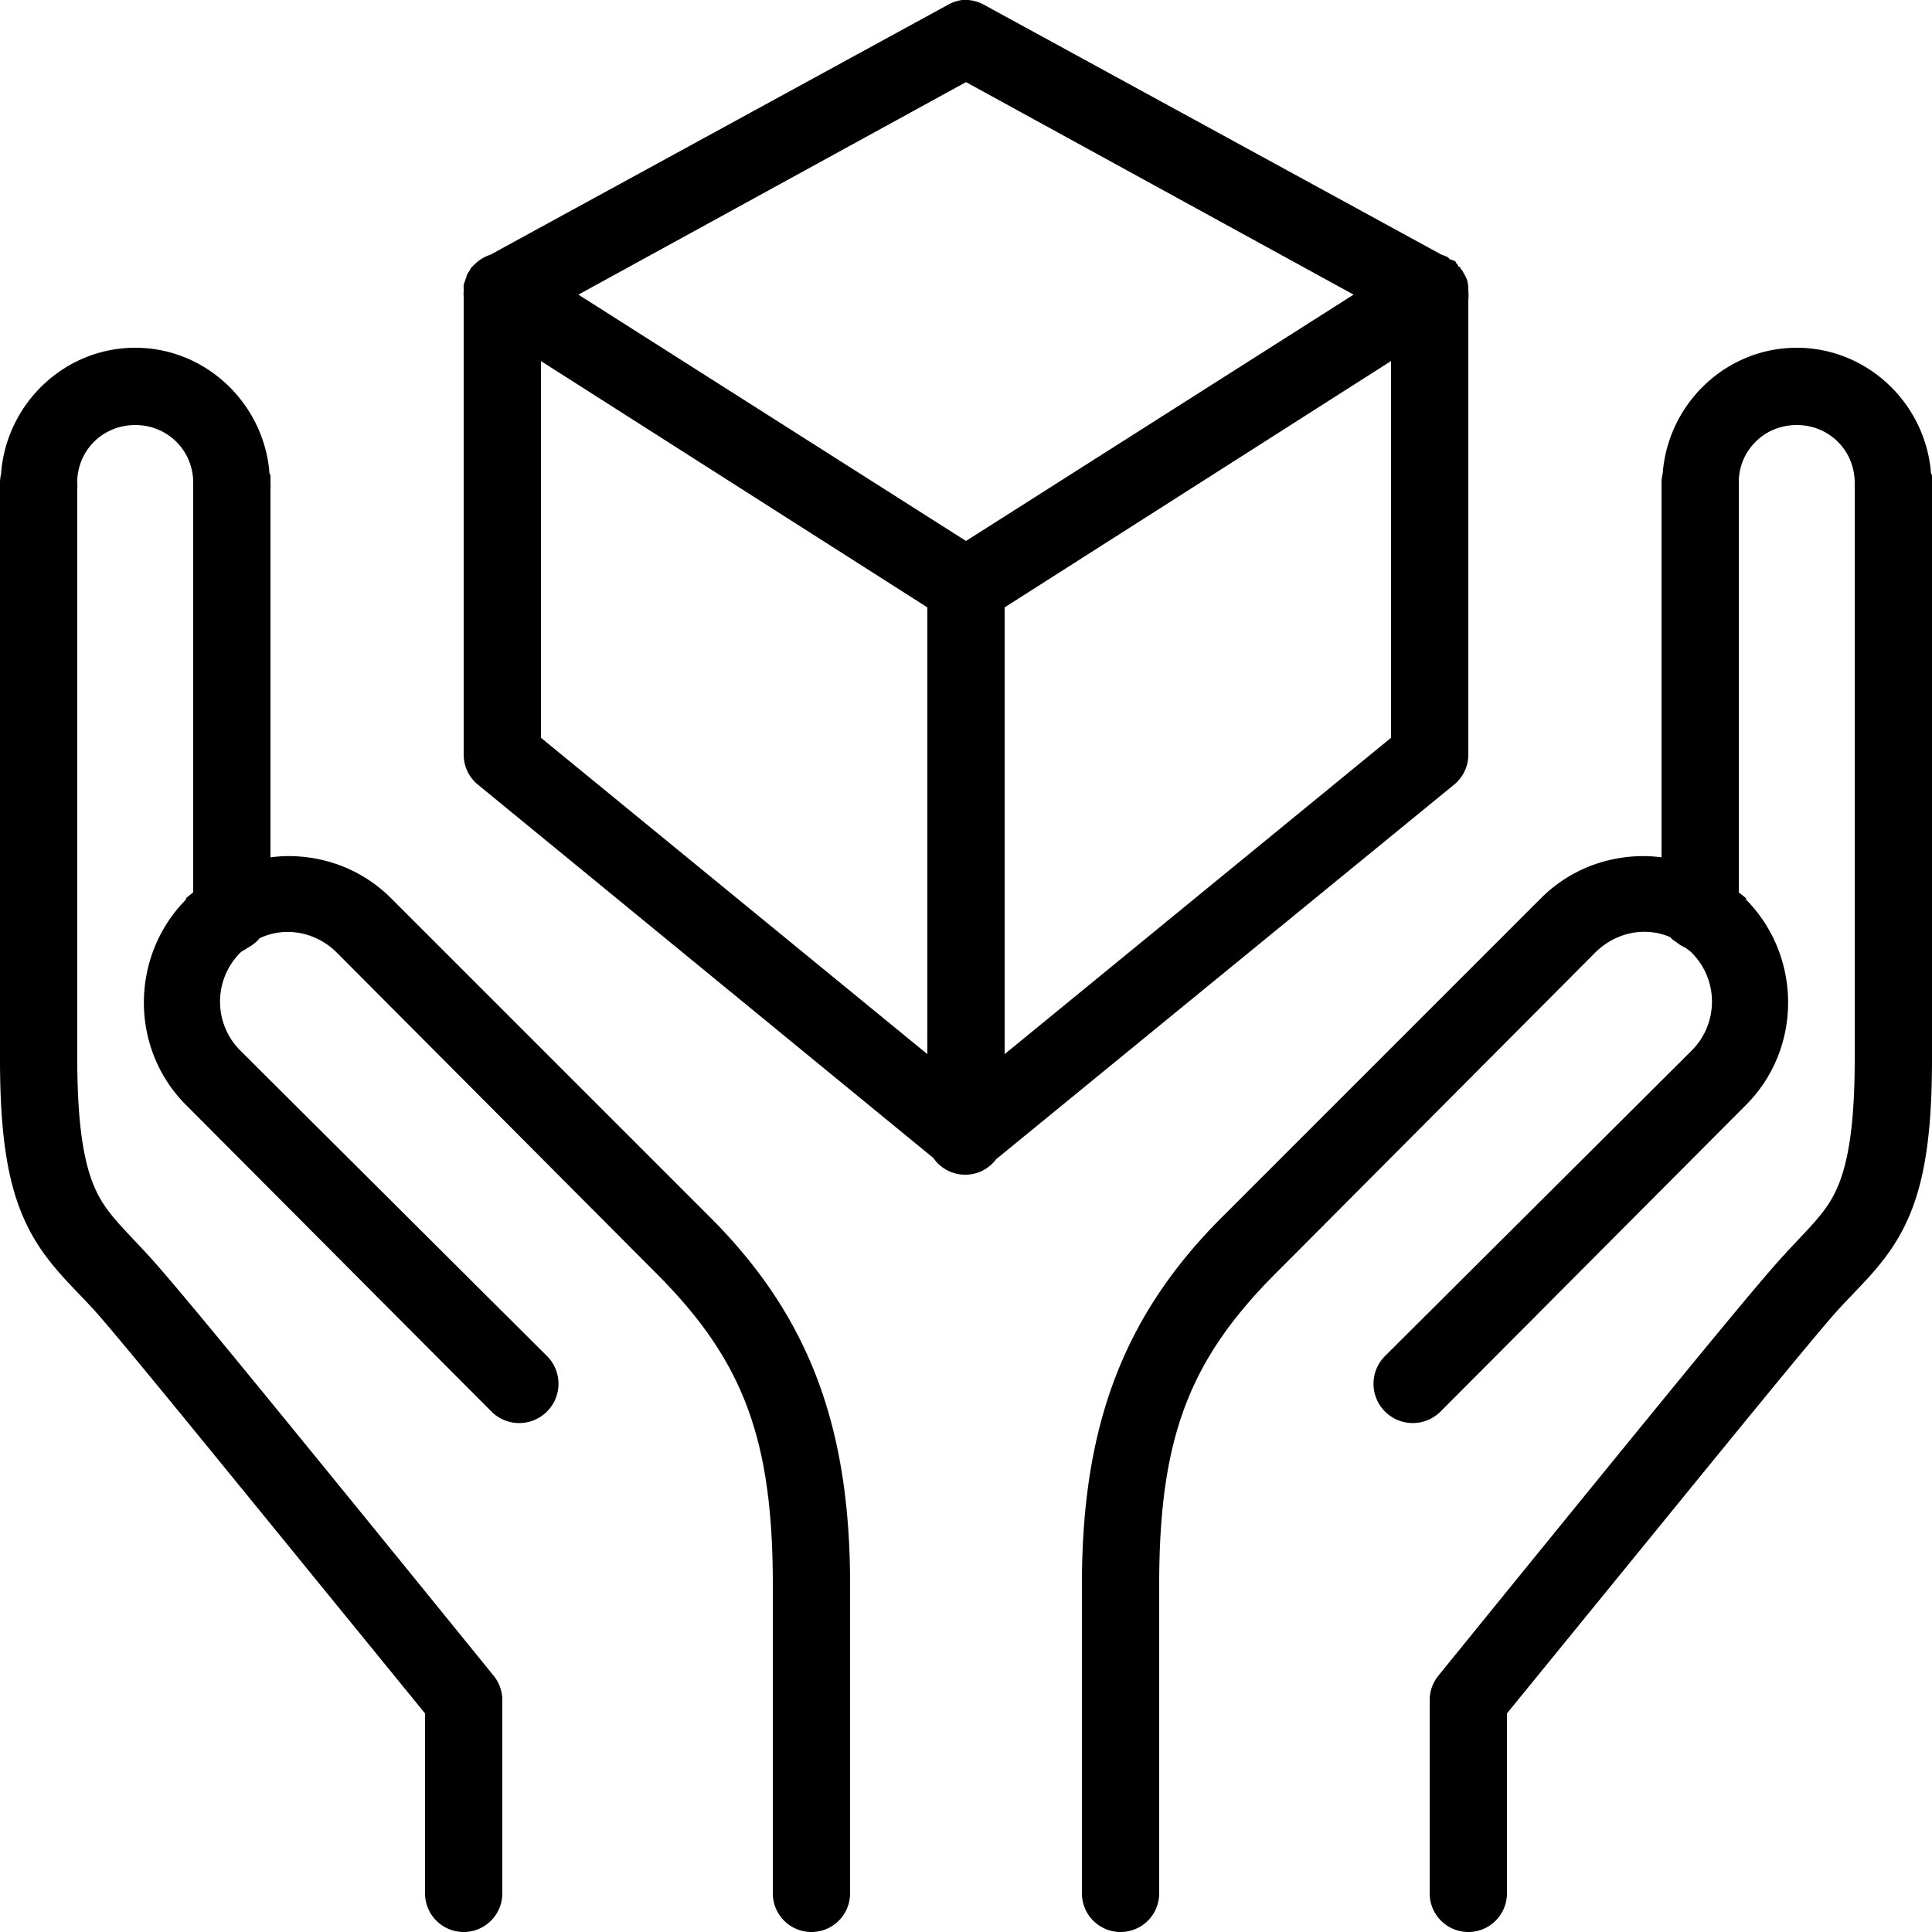 <svg xmlns="http://www.w3.org/2000/svg" width="50" height="50" viewBox="0 0 50 50">
    <path style="text-indent:0;text-align:start;line-height:normal;text-transform:none;block-progression:tb;-inkscape-font-specification:Bitstream Vera Sans" d="M 24.906 0 A 1 1 0 0 0 24.531 0.125 L 12.688 6.594 A 1 1 0 0 0 12.281 6.844 A 1 1 0 0 0 12.188 6.938 A 1 1 0 0 0 12.156 7 A 1 1 0 0 0 12.094 7.094 A 1 1 0 0 0 12.062 7.188 A 1 1 0 0 0 12.031 7.281 A 1 1 0 0 0 12 7.375 A 1 1 0 0 0 12 7.469 A 1 1 0 0 0 12 7.5 A 1 1 0 0 0 12 7.531 A 1 1 0 0 0 12 7.688 L 12 19.531 A 1 1 0 0 0 12.375 20.312 L 24.156 29.969 A 1 1 0 0 0 25.781 30 L 37.625 20.312 A 1 1 0 0 0 38 19.531 L 38 7.75 A 1 1 0 0 0 38 7.531 A 1 1 0 0 0 38 7.469 A 1 1 0 0 0 38 7.438 A 1 1 0 0 0 37.969 7.25 A 1 1 0 0 0 37.875 7.062 A 1 1 0 0 0 37.844 7 A 1 1 0 0 0 37.812 6.969 A 1 1 0 0 0 37.781 6.906 A 1 1 0 0 0 37.75 6.906 A 1 1 0 0 0 37.719 6.844 A 1 1 0 0 0 37.688 6.812 A 1 1 0 0 0 37.656 6.75 A 1 1 0 0 0 37.625 6.75 A 1 1 0 0 0 37.562 6.719 A 1 1 0 0 0 37.531 6.719 A 1 1 0 0 0 37.469 6.656 A 1 1 0 0 0 37.312 6.594 L 25.469 0.125 A 1 1 0 0 0 24.906 0 z M 25 2.125 L 35.031 7.625 L 25 14 L 14.969 7.625 L 25 2.125 z M 3.5 9 C 1.677 9 0.182 10.432 0.031 12.219 C 0.03 12.229 0.032 12.239 0.031 12.25 A 1 1 0 0 0 0 12.5 A 1 1 0 0 0 0 12.594 L 0 27.406 C 0 29.446 0.214 30.706 0.688 31.688 C 1.161 32.669 1.836 33.243 2.438 33.906 C 2.998 34.524 5.234 37.269 7.281 39.781 C 9.212 42.15 10.802 44.099 11 44.344 L 11 49 A 1 1 0 1 0 13 49 L 13 44 A 1 1 0 0 0 12.781 43.375 C 12.781 43.375 10.895 41.048 8.844 38.531 C 6.793 36.015 4.627 33.357 3.906 32.562 C 3.228 31.814 2.788 31.44 2.5 30.844 C 2.212 30.247 2 29.296 2 27.406 L 2 12.656 A 1 1 0 0 0 2 12.5 A 1 1 0 0 0 2 12.406 C 2.046 11.61 2.69 11 3.5 11 C 4.32 11 4.968 11.627 5 12.438 C 5.001 12.458 5 12.479 5 12.5 A 1 1 0 0 0 5 12.594 L 5 23.094 C 4.938 23.147 4.871 23.192 4.812 23.25 L 4.812 23.281 C 3.366 24.746 3.356 27.137 4.812 28.594 L 12.719 36.531 A 1.016 1.016 0 1 0 14.156 35.094 L 6.219 27.188 C 5.52 26.489 5.52 25.355 6.219 24.656 C 6.274 24.601 6.347 24.578 6.406 24.531 A 1 1 0 0 0 6.719 24.281 C 7.373 23.971 8.172 24.109 8.719 24.656 L 16.969 32.938 C 19.208 35.176 20 37.185 20 41 L 20 49 A 1 1 0 1 0 22 49 L 22 41 C 22 36.869 20.908 34.032 18.375 31.5 L 10.125 23.25 C 9.393 22.518 8.436 22.156 7.469 22.156 C 7.313 22.156 7.155 22.168 7 22.188 L 7 12.656 A 1 1 0 0 0 7 12.5 C 7 12.468 7.001 12.439 7 12.406 A 1 1 0 0 0 7 12.312 C 6.998 12.279 6.972 12.252 6.969 12.219 A 1 1 0 0 0 6.969 12.188 C 6.803 10.416 5.312 9 3.5 9 z M 46.5 9 C 44.666 9 43.166 10.449 43.031 12.25 A 1 1 0 0 0 43 12.5 A 1 1 0 0 0 43 12.594 L 43 22.188 C 42.845 22.168 42.687 22.156 42.531 22.156 C 41.564 22.156 40.607 22.518 39.875 23.25 L 31.625 31.5 C 29.092 34.032 28 36.869 28 41 L 28 49 A 1 1 0 1 0 30 49 L 30 41 C 30 37.185 30.792 35.176 33.031 32.938 L 41.281 24.656 C 41.812 24.125 42.576 23.975 43.219 24.25 C 43.244 24.261 43.257 24.301 43.281 24.312 A 1 1 0 0 0 43.375 24.375 A 1 1 0 0 0 43.625 24.531 C 43.678 24.573 43.732 24.607 43.781 24.656 C 44.48 25.355 44.48 26.489 43.781 27.188 L 35.844 35.094 A 1.016 1.016 0 1 0 37.281 36.531 L 45.188 28.594 C 46.644 27.137 46.634 24.746 45.188 23.281 C 45.181 23.275 45.194 23.256 45.188 23.25 C 45.129 23.192 45.062 23.147 45 23.094 L 45 12.656 A 1 1 0 0 0 45 12.5 A 1 1 0 0 0 45 12.406 C 45.046 11.61 45.69 11 46.5 11 C 47.341 11 48 11.659 48 12.5 A 1 1 0 0 0 48 12.594 L 48 27.406 C 48 29.296 47.788 30.247 47.5 30.844 C 47.212 31.44 46.772 31.814 46.094 32.562 C 45.373 33.357 43.207 36.015 41.156 38.531 C 39.105 41.048 37.219 43.375 37.219 43.375 A 1 1 0 0 0 37 44 L 37 49 A 1 1 0 1 0 39 49 L 39 44.344 C 39.198 44.099 40.788 42.15 42.719 39.781 C 44.766 37.269 47.002 34.524 47.562 33.906 C 48.164 33.243 48.839 32.669 49.312 31.688 C 49.786 30.706 50 29.446 50 27.406 L 50 12.656 A 1 1 0 0 0 50 12.5 C 50 12.468 50.001 12.439 50 12.406 A 1 1 0 0 0 50 12.312 C 49.998 12.279 49.972 12.252 49.969 12.219 A 1 1 0 0 0 49.969 12.188 C 49.803 10.416 48.312 9 46.5 9 z M 14 9.344 L 24 15.719 L 24 27.281 L 14 19.094 L 14 9.344 z M 36 9.344 L 36 19.094 L 26 27.281 L 26 15.719 L 36 9.344 z"></path>
</svg>